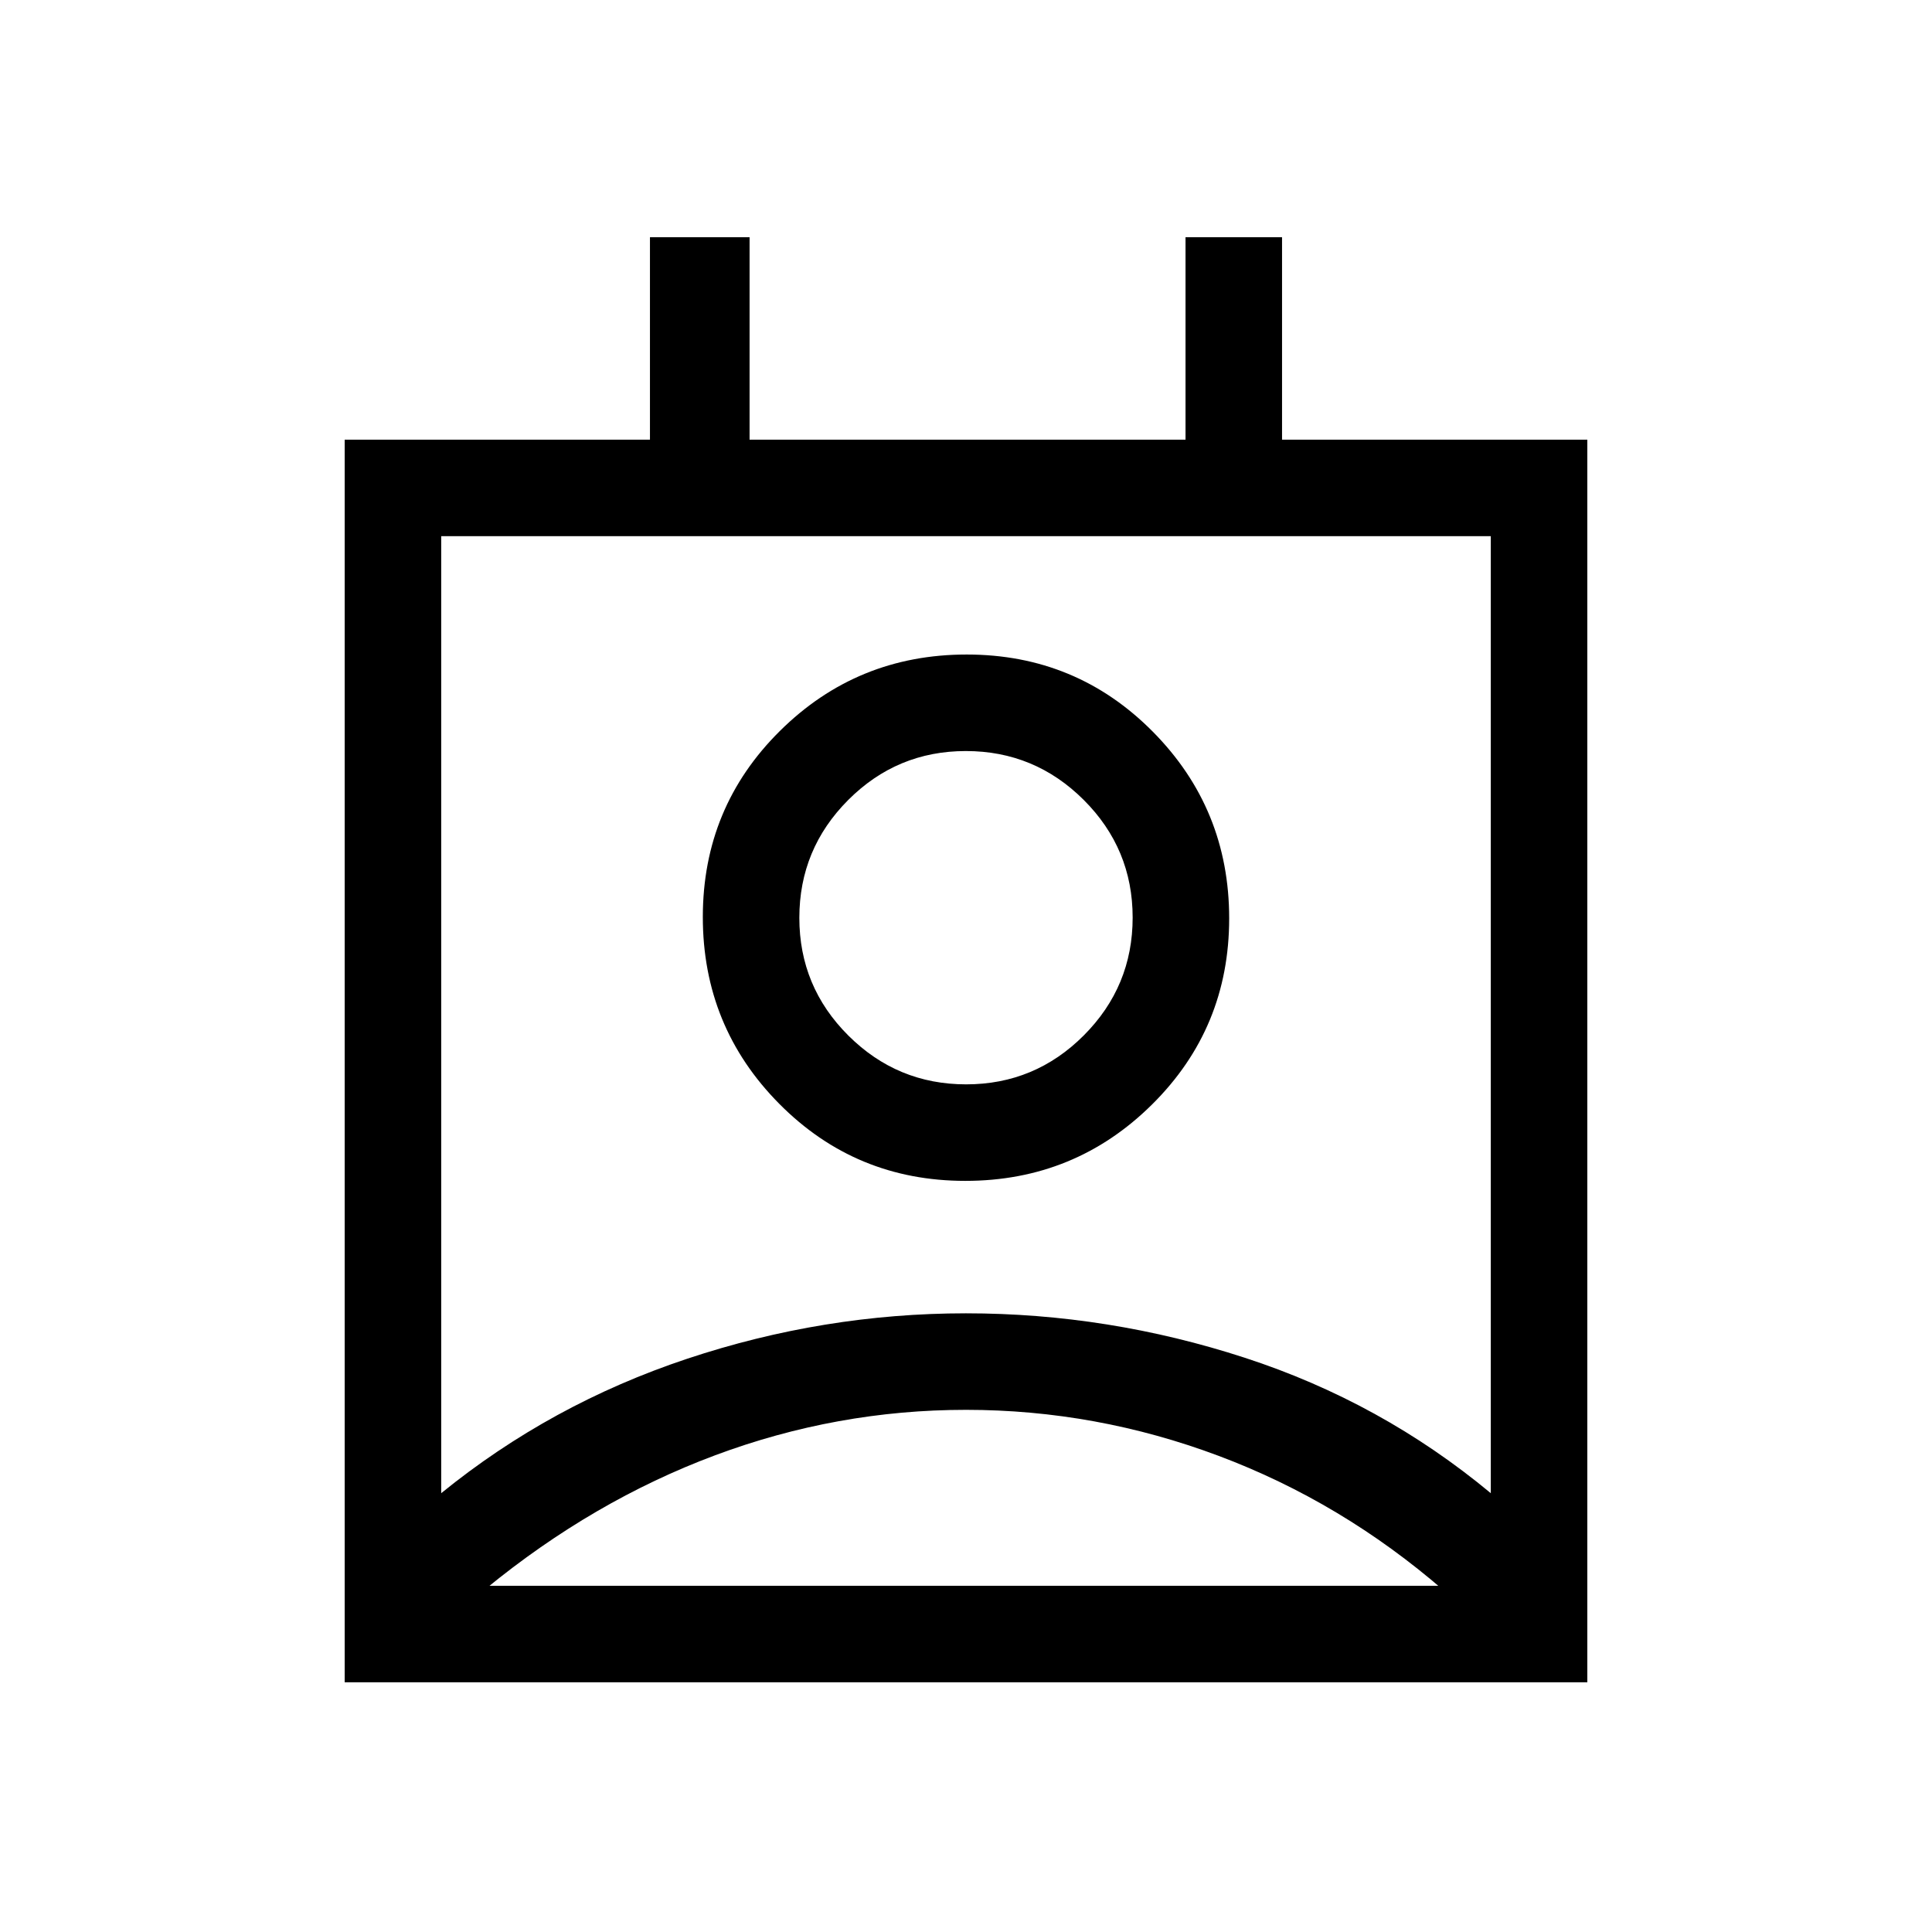 <svg xmlns="http://www.w3.org/2000/svg" height="20" viewBox="0 -960 960 960" width="20"><path d="M480-259.46q-64.15 0-124.69 22.59-60.54 22.6-113.89 66.3v-3.78 2.31h476v-2.31 4.66q-50.76-43.96-111.79-66.87-61.02-22.9-125.63-22.9Zm-260.77 41.42q54.46-44.25 122.24-66.81 67.78-22.57 138.5-22.57t138.52 22.07q67.81 22.06 122.28 67.31v-475.54H219.23v475.54Zm260.42-155.19q-54.5 0-92.46-38.32-37.96-38.31-37.96-92.8 0-54.5 38.32-92.46 38.31-37.96 92.8-37.96 54.5 0 92.46 38.32 37.96 38.31 37.96 92.8 0 54.5-38.32 92.46-38.31 37.96-92.8 37.96Zm.41-47.96q34.21 0 58.48-24.33 24.27-24.33 24.27-58.54t-24.33-58.48q-24.33-24.27-58.54-24.27t-58.48 24.33q-24.27 24.33-24.27 58.54t24.33 58.48q24.33 24.27 58.54 24.27ZM171.27-124.08v-617.46h151.69v-100.61h49.5v100.61h216.62v-100.61h47.96v100.61h151.69v617.46H171.27ZM480-502Zm.69 329.96H717.42h-476H480.69Z"/></svg>